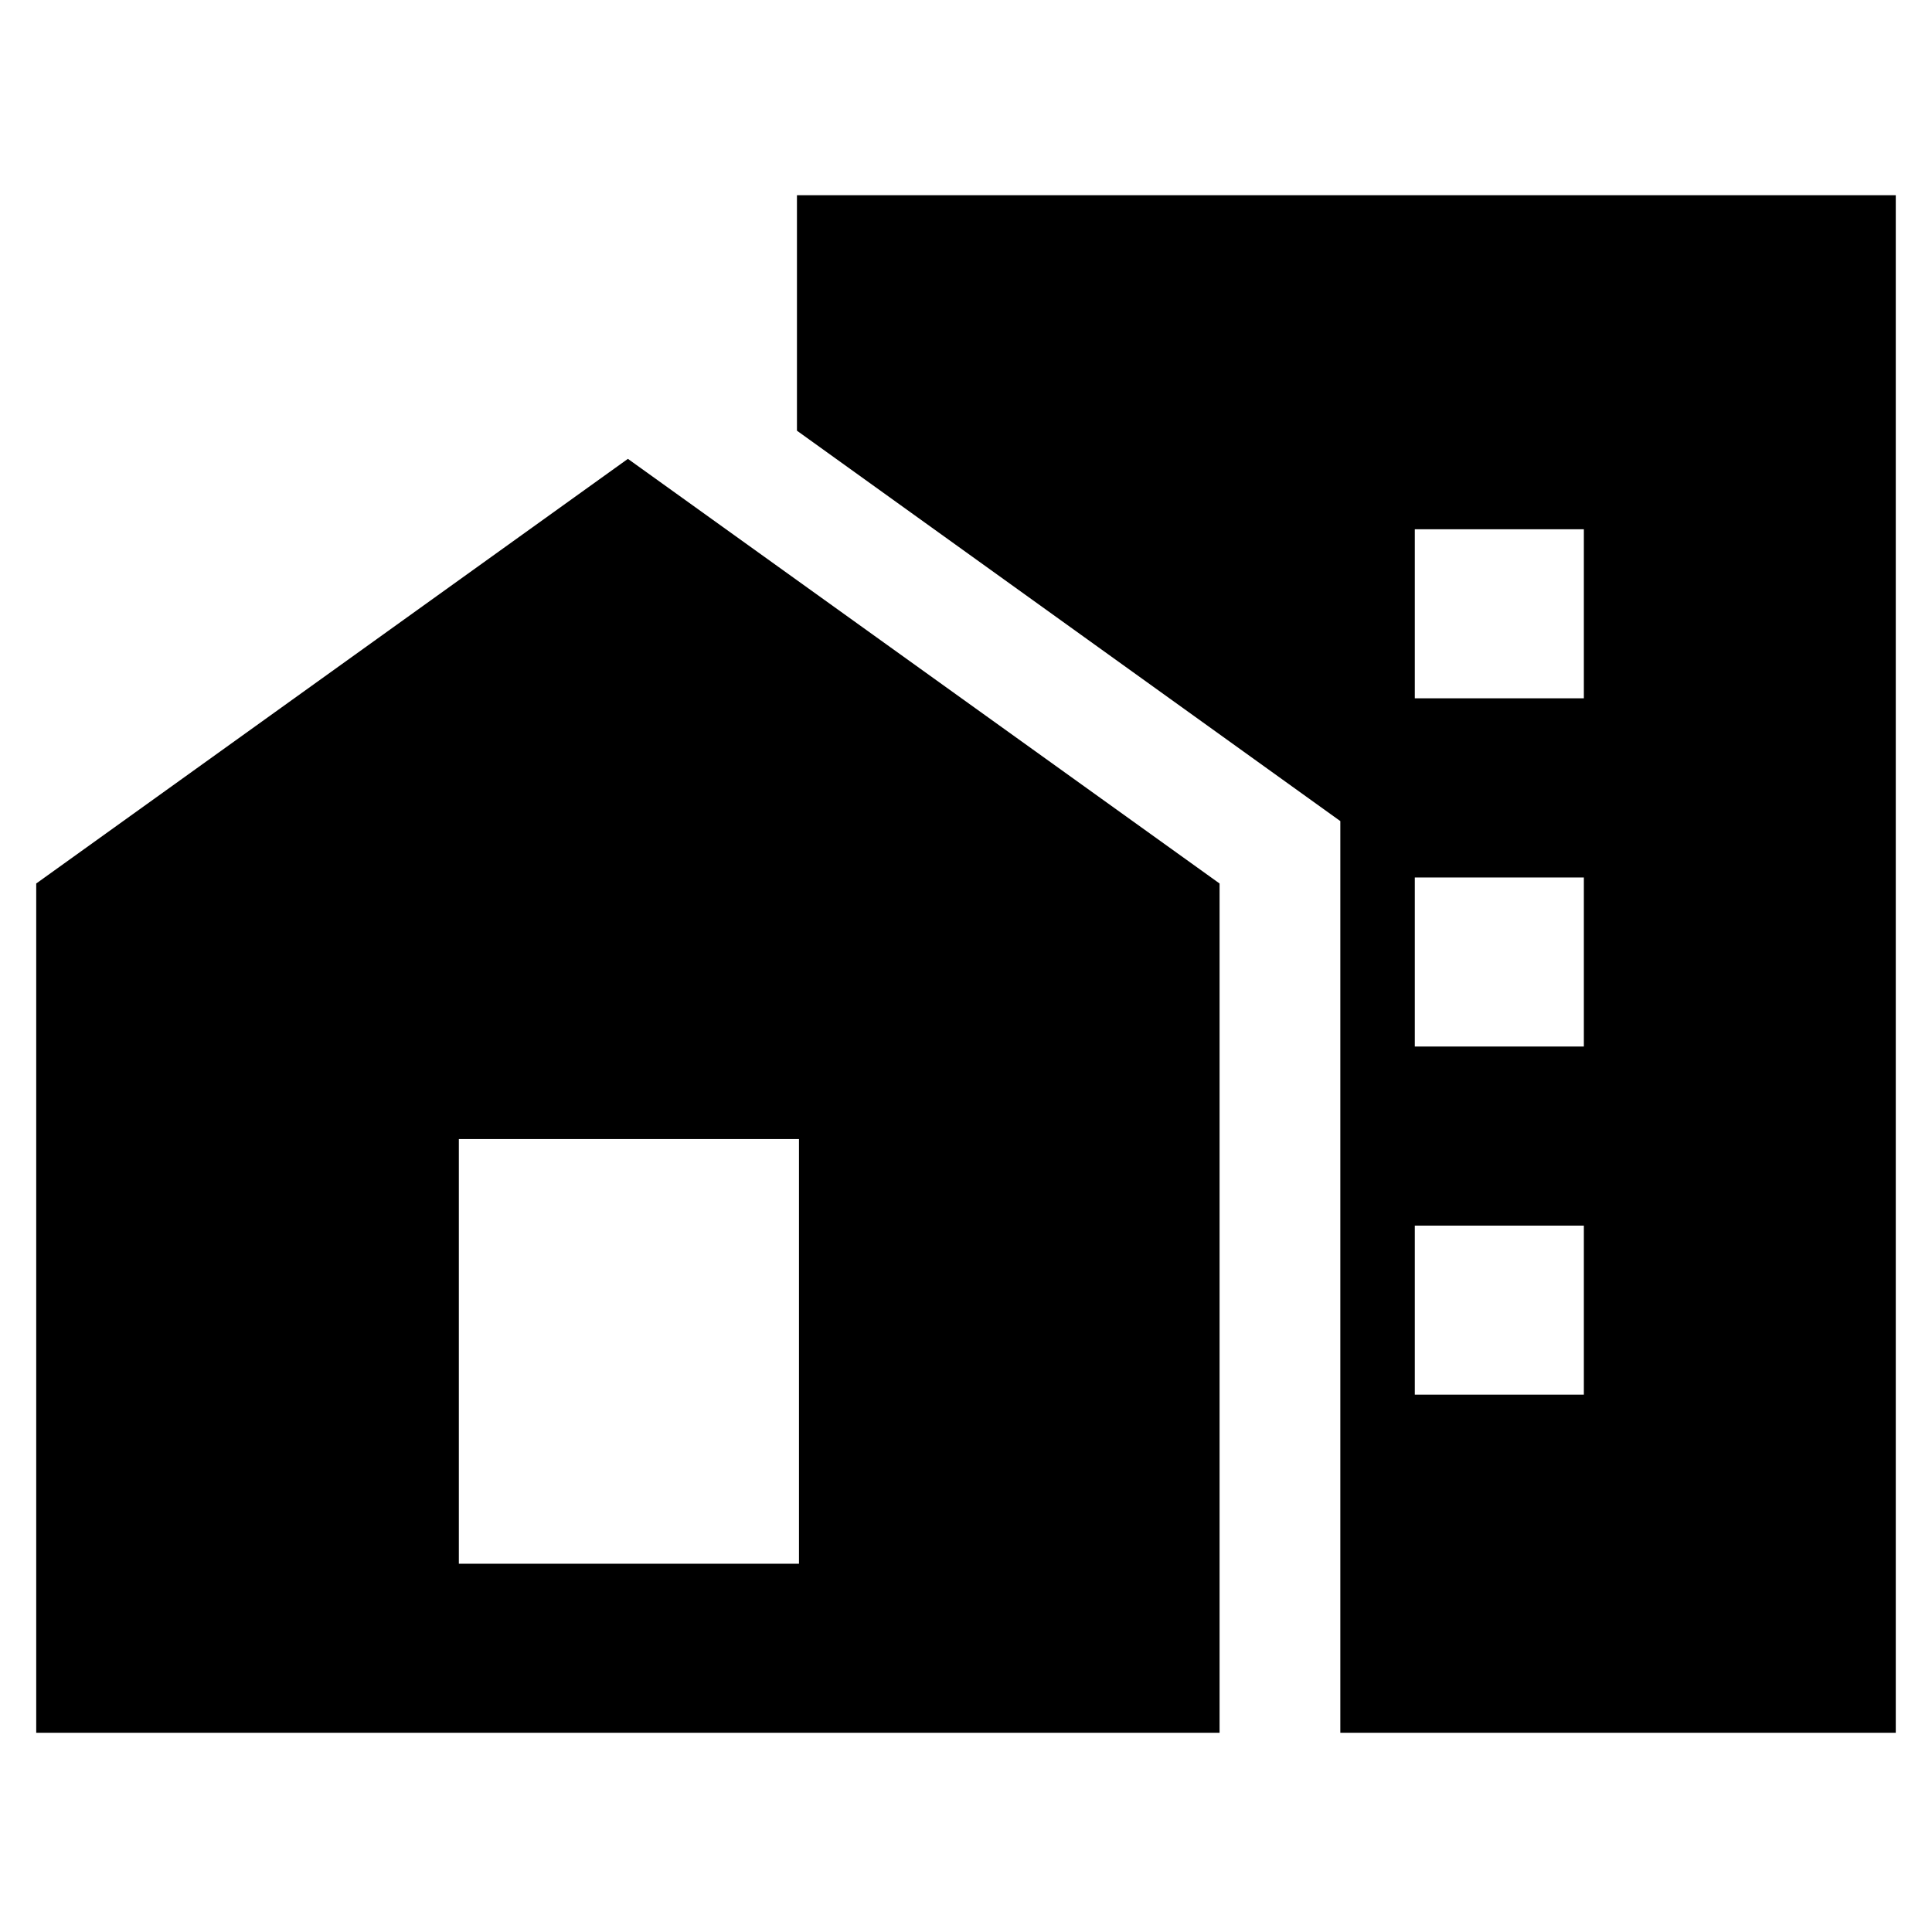 <svg xmlns="http://www.w3.org/2000/svg" height="40" width="40"><path d="M29.292 14.458H32.792V10.958H29.292ZM29.292 21.667H32.792V18.167H29.292ZM29.292 28.875H32.792V25.375H29.292ZM27.75 35.875V17L16.5 8.917V4.042H39.25V35.875ZM0.75 35.875V18.292L13 9.5L25.25 18.292V35.875ZM16.542 32.375V23.583H9.5V32.375Z"/></svg>